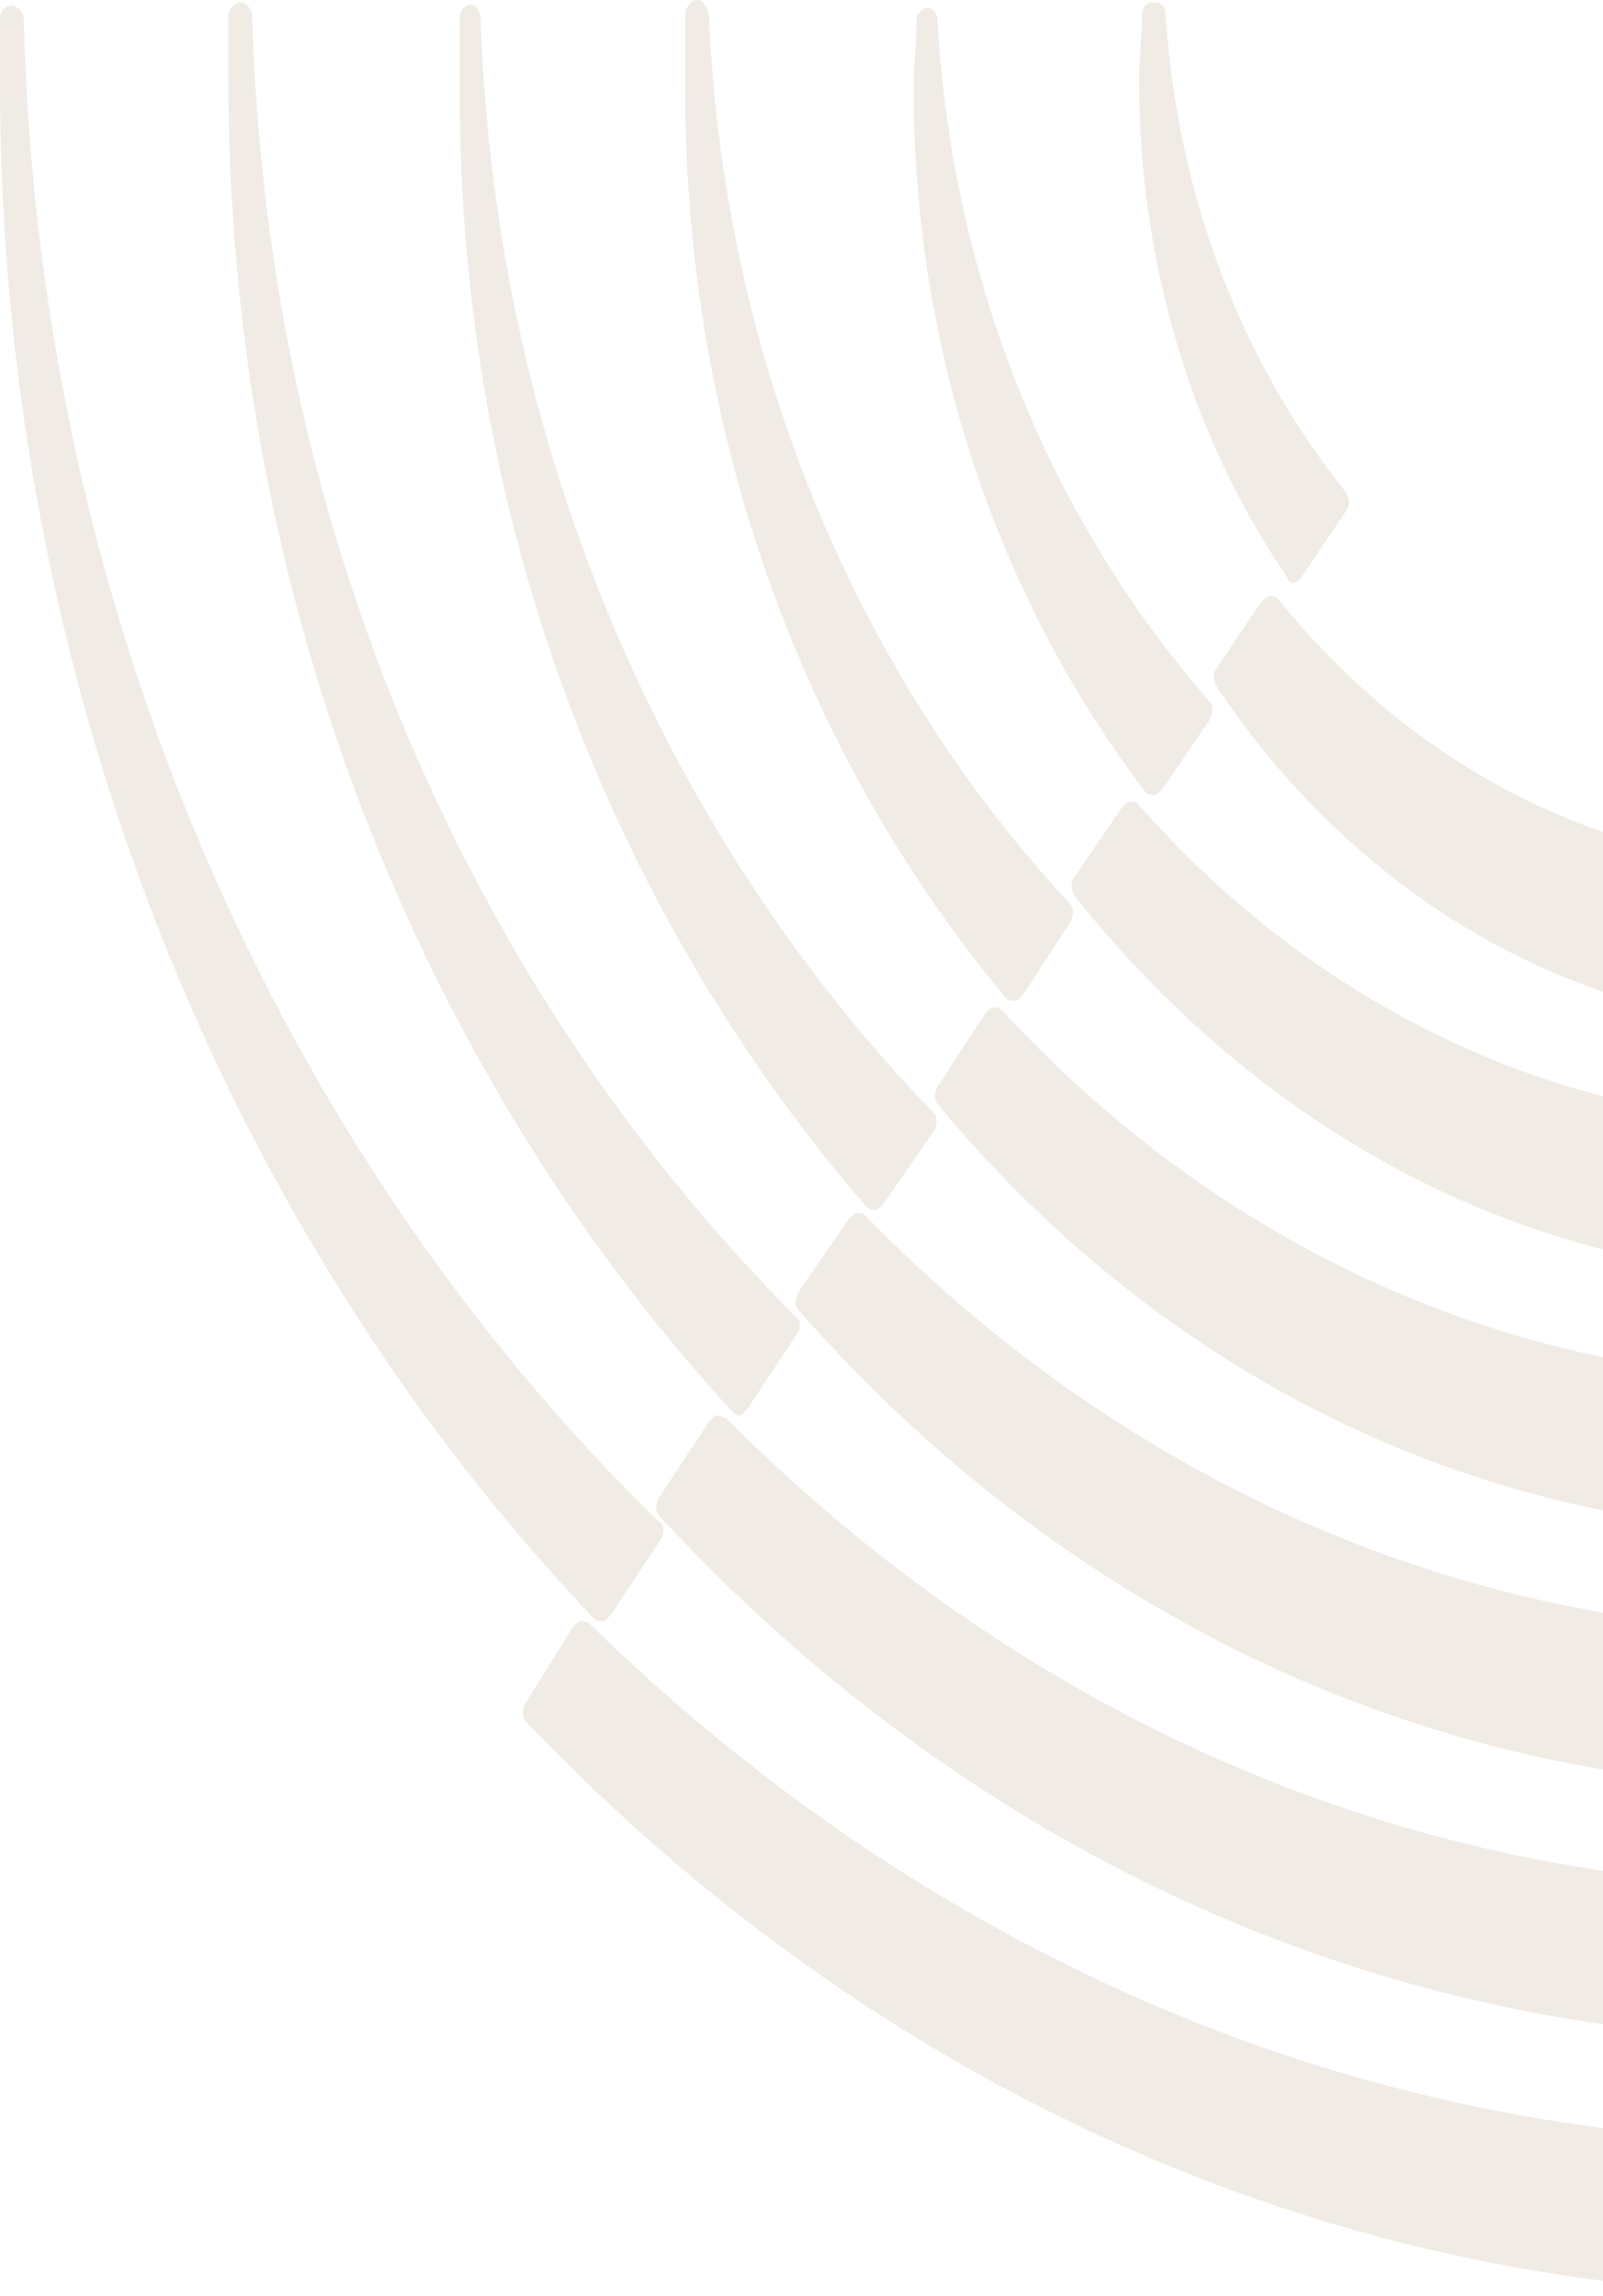 <svg width="525" height="752" viewBox="0 0 525 752" fill="none" xmlns="http://www.w3.org/2000/svg">
<g style="mix-blend-mode:color-dodge" opacity="0.15">
<path d="M194.295 529.879C195.266 530.966 196.238 530.966 197.209 530.966C198.181 530.966 199.152 529.879 200.124 528.793L216.639 503.806C217.61 501.634 217.61 499.461 215.667 498.375C92.29 377.787 12.629 201.794 7.772 6.247C7.772 4.074 5.829 1.901 3.886 1.901C1.943 1.901 0 2.988 0 6.247C0 12.765 0 20.369 0 26.888C0 224.608 74.804 403.86 194.295 529.879ZM241.897 463.611C242.869 463.611 243.84 462.524 244.812 461.438L261.327 436.451C262.298 434.278 262.298 432.106 260.355 431.019C155.436 325.641 87.433 174.635 82.575 5.16C82.575 2.988 80.632 0.815 78.689 0.815C76.746 0.815 74.804 2.988 74.804 5.16C74.804 11.678 74.804 19.283 74.804 25.801C74.804 196.362 137.949 350.628 238.983 461.438C239.954 462.524 240.926 463.611 241.897 463.611ZM283.671 395.169C284.642 396.255 285.614 396.255 286.585 396.255C287.557 396.255 288.528 395.169 289.5 394.083L306.015 370.182C306.986 368.01 306.986 365.837 306.015 364.75C218.582 274.581 162.236 147.475 157.379 6.247C157.379 4.074 156.407 2.988 155.436 1.901C154.465 0.815 152.522 1.901 151.55 2.988C150.579 4.074 150.579 5.16 150.579 6.247C150.579 12.765 150.579 20.369 150.579 26.888C149.607 170.289 201.095 299.568 283.671 395.169ZM329.33 326.727C330.302 327.814 331.273 327.814 332.245 327.814C333.216 327.814 334.187 326.727 335.159 325.641L350.703 301.741C351.674 299.568 351.674 297.395 350.703 296.309C281.728 222.435 237.04 119.23 232.183 5.16C232.183 4.074 231.211 1.901 230.24 0.815C229.268 -0.272 227.325 -0.272 226.354 0.815C225.382 1.901 224.411 2.988 224.411 4.074C224.411 10.592 224.411 18.197 224.411 24.715C223.439 143.13 264.241 248.508 329.33 326.727ZM377.904 260.458C378.875 260.458 379.847 259.372 380.818 258.286L396.362 235.472C397.333 233.299 397.333 231.126 396.362 230.04C344.874 171.376 311.844 93.157 306.986 6.247C306.986 5.16 306.015 2.988 305.043 2.988C304.072 1.901 302.129 2.988 301.157 4.074C300.186 5.16 300.186 6.247 300.186 7.333C300.186 13.851 299.214 21.456 299.214 29.061C299.214 117.057 328.359 198.535 375.961 260.458C374.989 259.372 376.932 260.458 377.904 260.458ZM423.563 190.93C424.535 190.93 425.506 189.844 426.478 188.758L441.05 167.03C442.021 165.944 442.021 163.771 441.05 161.598C407.048 119.23 385.676 64.911 381.79 5.16C381.79 4.074 381.79 2.988 380.818 1.901C379.847 0.815 378.875 0.815 377.904 0.815C376.932 0.815 375.961 0.815 374.989 1.901C374.018 2.988 374.018 4.074 374.018 5.16C374.018 11.678 373.046 19.283 373.046 25.801C373.046 86.638 390.533 143.13 420.649 187.671C421.62 189.844 422.592 190.93 423.563 190.93ZM976.333 498.375C974.39 499.461 974.389 502.72 975.361 503.806L991.876 528.793C992.848 529.879 993.819 529.879 994.79 530.966C995.762 530.966 996.733 530.966 997.705 529.879C1117.2 403.86 1192 225.694 1192 26.888C1192 20.369 1192 12.765 1192 6.247C1192 4.074 1190.06 1.901 1188.11 1.901C1186.17 1.901 1184.23 4.074 1184.23 6.247V7.333C1178.4 201.794 1099.71 377.787 976.333 498.375ZM1003.53 533.139C1002.56 532.052 1001.59 532.052 1000.62 530.966C999.648 530.966 998.676 530.966 997.705 532.052C890.843 637.431 749.979 701.527 595.514 701.527C441.05 701.527 301.157 637.431 193.324 532.052C192.352 530.966 191.381 530.966 190.409 530.966C189.438 530.966 188.466 532.052 187.495 533.139L171.951 558.125C170.98 560.298 170.98 562.471 171.951 563.557C282.699 679.799 431.335 751.5 595.514 751.5C759.694 751.5 908.329 679.799 1019.08 563.557C1020.05 562.471 1021.02 559.212 1019.08 558.125L1003.53 533.139ZM931.645 431.019C930.673 432.106 929.702 435.365 930.673 436.451L947.188 461.438C948.16 462.524 949.131 462.524 950.103 463.611C951.074 463.611 952.046 463.611 953.017 462.524C1054.05 351.714 1117.2 197.449 1117.2 26.888C1117.2 20.369 1117.2 12.765 1117.2 6.247C1117.2 4.074 1115.25 1.901 1113.31 1.901C1111.37 1.901 1109.42 4.074 1109.42 6.247C1104.57 174.635 1036.56 325.641 931.645 431.019ZM235.097 463.611C234.126 463.611 233.154 464.697 232.183 465.783L215.667 490.77C214.696 492.943 214.696 495.115 215.667 496.202C313.786 602.667 446.879 667.849 594.543 667.849C742.207 667.849 875.299 602.667 973.418 496.202C974.39 495.115 975.361 492.943 973.418 490.77L958.846 465.783C957.874 464.697 956.903 464.697 955.931 463.611C954.96 463.611 953.989 463.611 953.017 464.697C858.784 560.298 733.464 617.876 595.514 617.876C458.536 617.876 333.216 560.298 238.011 464.697C238.011 464.697 236.068 463.611 235.097 463.611ZM885.985 364.75C885.014 365.837 884.042 369.096 885.985 370.182L902.5 394.083C903.472 395.169 904.443 395.169 905.415 396.255C906.386 396.255 907.358 396.255 908.329 395.169C991.876 300.654 1043.36 170.289 1043.36 26.888C1043.36 19.283 1043.36 12.765 1043.36 5.16C1043.36 2.988 1041.42 0.815 1039.48 0.815C1037.54 0.815 1035.59 2.988 1035.59 5.16C1029.76 147.475 973.418 274.581 885.985 364.75ZM280.756 397.342C279.785 397.342 278.813 398.428 277.842 399.514L261.327 423.415C260.355 425.587 260.355 427.76 261.327 428.847C345.845 525.534 464.365 585.285 594.543 585.285C724.72 585.285 843.24 525.534 927.759 428.847C928.73 427.76 928.73 425.587 927.759 423.415L911.244 399.514C910.272 398.428 909.301 398.428 908.329 397.342C907.358 397.342 906.386 397.342 905.415 398.428C825.754 483.165 715.977 534.225 595.514 534.225C475.051 534.225 365.275 482.079 283.671 398.428C282.699 397.342 281.728 397.342 280.756 397.342ZM841.297 297.395C840.326 298.482 839.354 300.654 841.297 302.827L856.841 326.727C857.812 327.814 858.784 328.9 859.755 328.9C860.727 328.9 861.698 328.9 862.67 327.814C927.759 249.595 968.561 144.216 968.561 27.974C968.561 21.456 968.561 13.851 968.561 7.333C968.561 6.247 967.589 5.16 966.618 4.074C965.646 2.988 963.703 2.988 962.732 4.074C961.76 5.16 960.789 6.247 960.789 8.419C954.96 120.316 910.272 222.435 841.297 297.395ZM325.444 329.986C324.473 329.986 323.501 331.073 322.53 332.159L306.986 356.059C306.015 357.146 306.015 360.405 306.986 361.491C378.875 448.401 481.852 501.634 595.514 501.634C709.177 501.634 812.153 447.315 884.042 361.491C885.014 360.405 885.014 358.232 884.042 356.059L868.499 332.159C867.527 331.073 866.556 331.073 865.584 329.986C864.613 329.986 863.641 329.986 862.67 331.073C793.695 404.946 699.462 451.66 595.514 451.66C491.566 451.66 397.333 406.033 328.359 331.073C327.387 329.986 326.416 329.986 325.444 329.986ZM795.638 235.472L811.182 258.286C812.153 259.372 813.125 260.458 814.096 260.458C815.068 260.458 816.039 260.458 817.011 259.372C864.613 197.449 893.757 115.971 893.757 27.974C893.757 20.369 893.757 13.851 892.786 6.247V4.074C891.814 2.988 889.871 1.901 888.9 2.988C886.957 4.074 885.985 5.16 885.985 7.333C881.128 94.243 848.098 172.462 796.61 231.126C794.667 231.126 794.667 233.299 795.638 235.472ZM595.514 417.983C692.662 417.983 780.094 369.096 838.383 293.05C839.354 291.963 839.354 289.791 838.383 287.618L822.839 264.804C821.868 263.718 820.896 263.718 819.925 262.631C818.953 262.631 817.982 262.631 817.011 263.718C761.636 327.814 682.947 368.01 595.514 368.01C508.081 368.01 429.392 327.814 373.046 263.718C372.075 262.631 371.104 262.631 370.132 262.631C369.161 262.631 368.189 263.718 367.218 264.804L351.674 287.618C350.703 288.704 350.703 290.877 351.674 293.05C411.905 369.096 498.367 417.983 595.514 417.983ZM765.522 188.758C766.494 189.844 767.465 190.93 768.437 190.93C769.408 190.93 770.38 189.844 771.351 188.758C801.467 143.13 818.953 87.725 818.953 26.888C818.953 20.369 818.953 12.765 817.982 6.247C817.982 5.16 817.982 4.074 817.011 2.988C816.039 1.901 815.068 1.901 814.096 1.901C813.125 1.901 812.153 1.901 811.182 2.988C810.21 4.074 810.21 5.16 810.21 6.247C806.324 65.997 783.98 120.316 750.95 162.685C749.979 163.771 749.979 165.944 750.95 168.117L765.522 188.758ZM418.706 196.362C417.734 195.276 416.763 195.276 415.791 195.276C414.82 195.276 413.848 196.362 412.877 197.449L398.305 219.176C397.333 220.263 397.333 222.435 398.305 224.608C442.993 291.963 514.882 336.505 595.514 336.505C676.147 336.505 748.036 293.05 792.724 224.608C793.695 223.522 793.695 221.349 792.724 219.176L778.152 197.449C777.18 196.362 776.209 196.362 775.237 195.276C774.266 195.276 773.294 195.276 772.323 196.362C728.606 250.681 665.46 284.359 595.514 284.359C525.568 284.359 462.422 250.681 418.706 196.362Z" fill="#98774A"/>
</g>
</svg>
